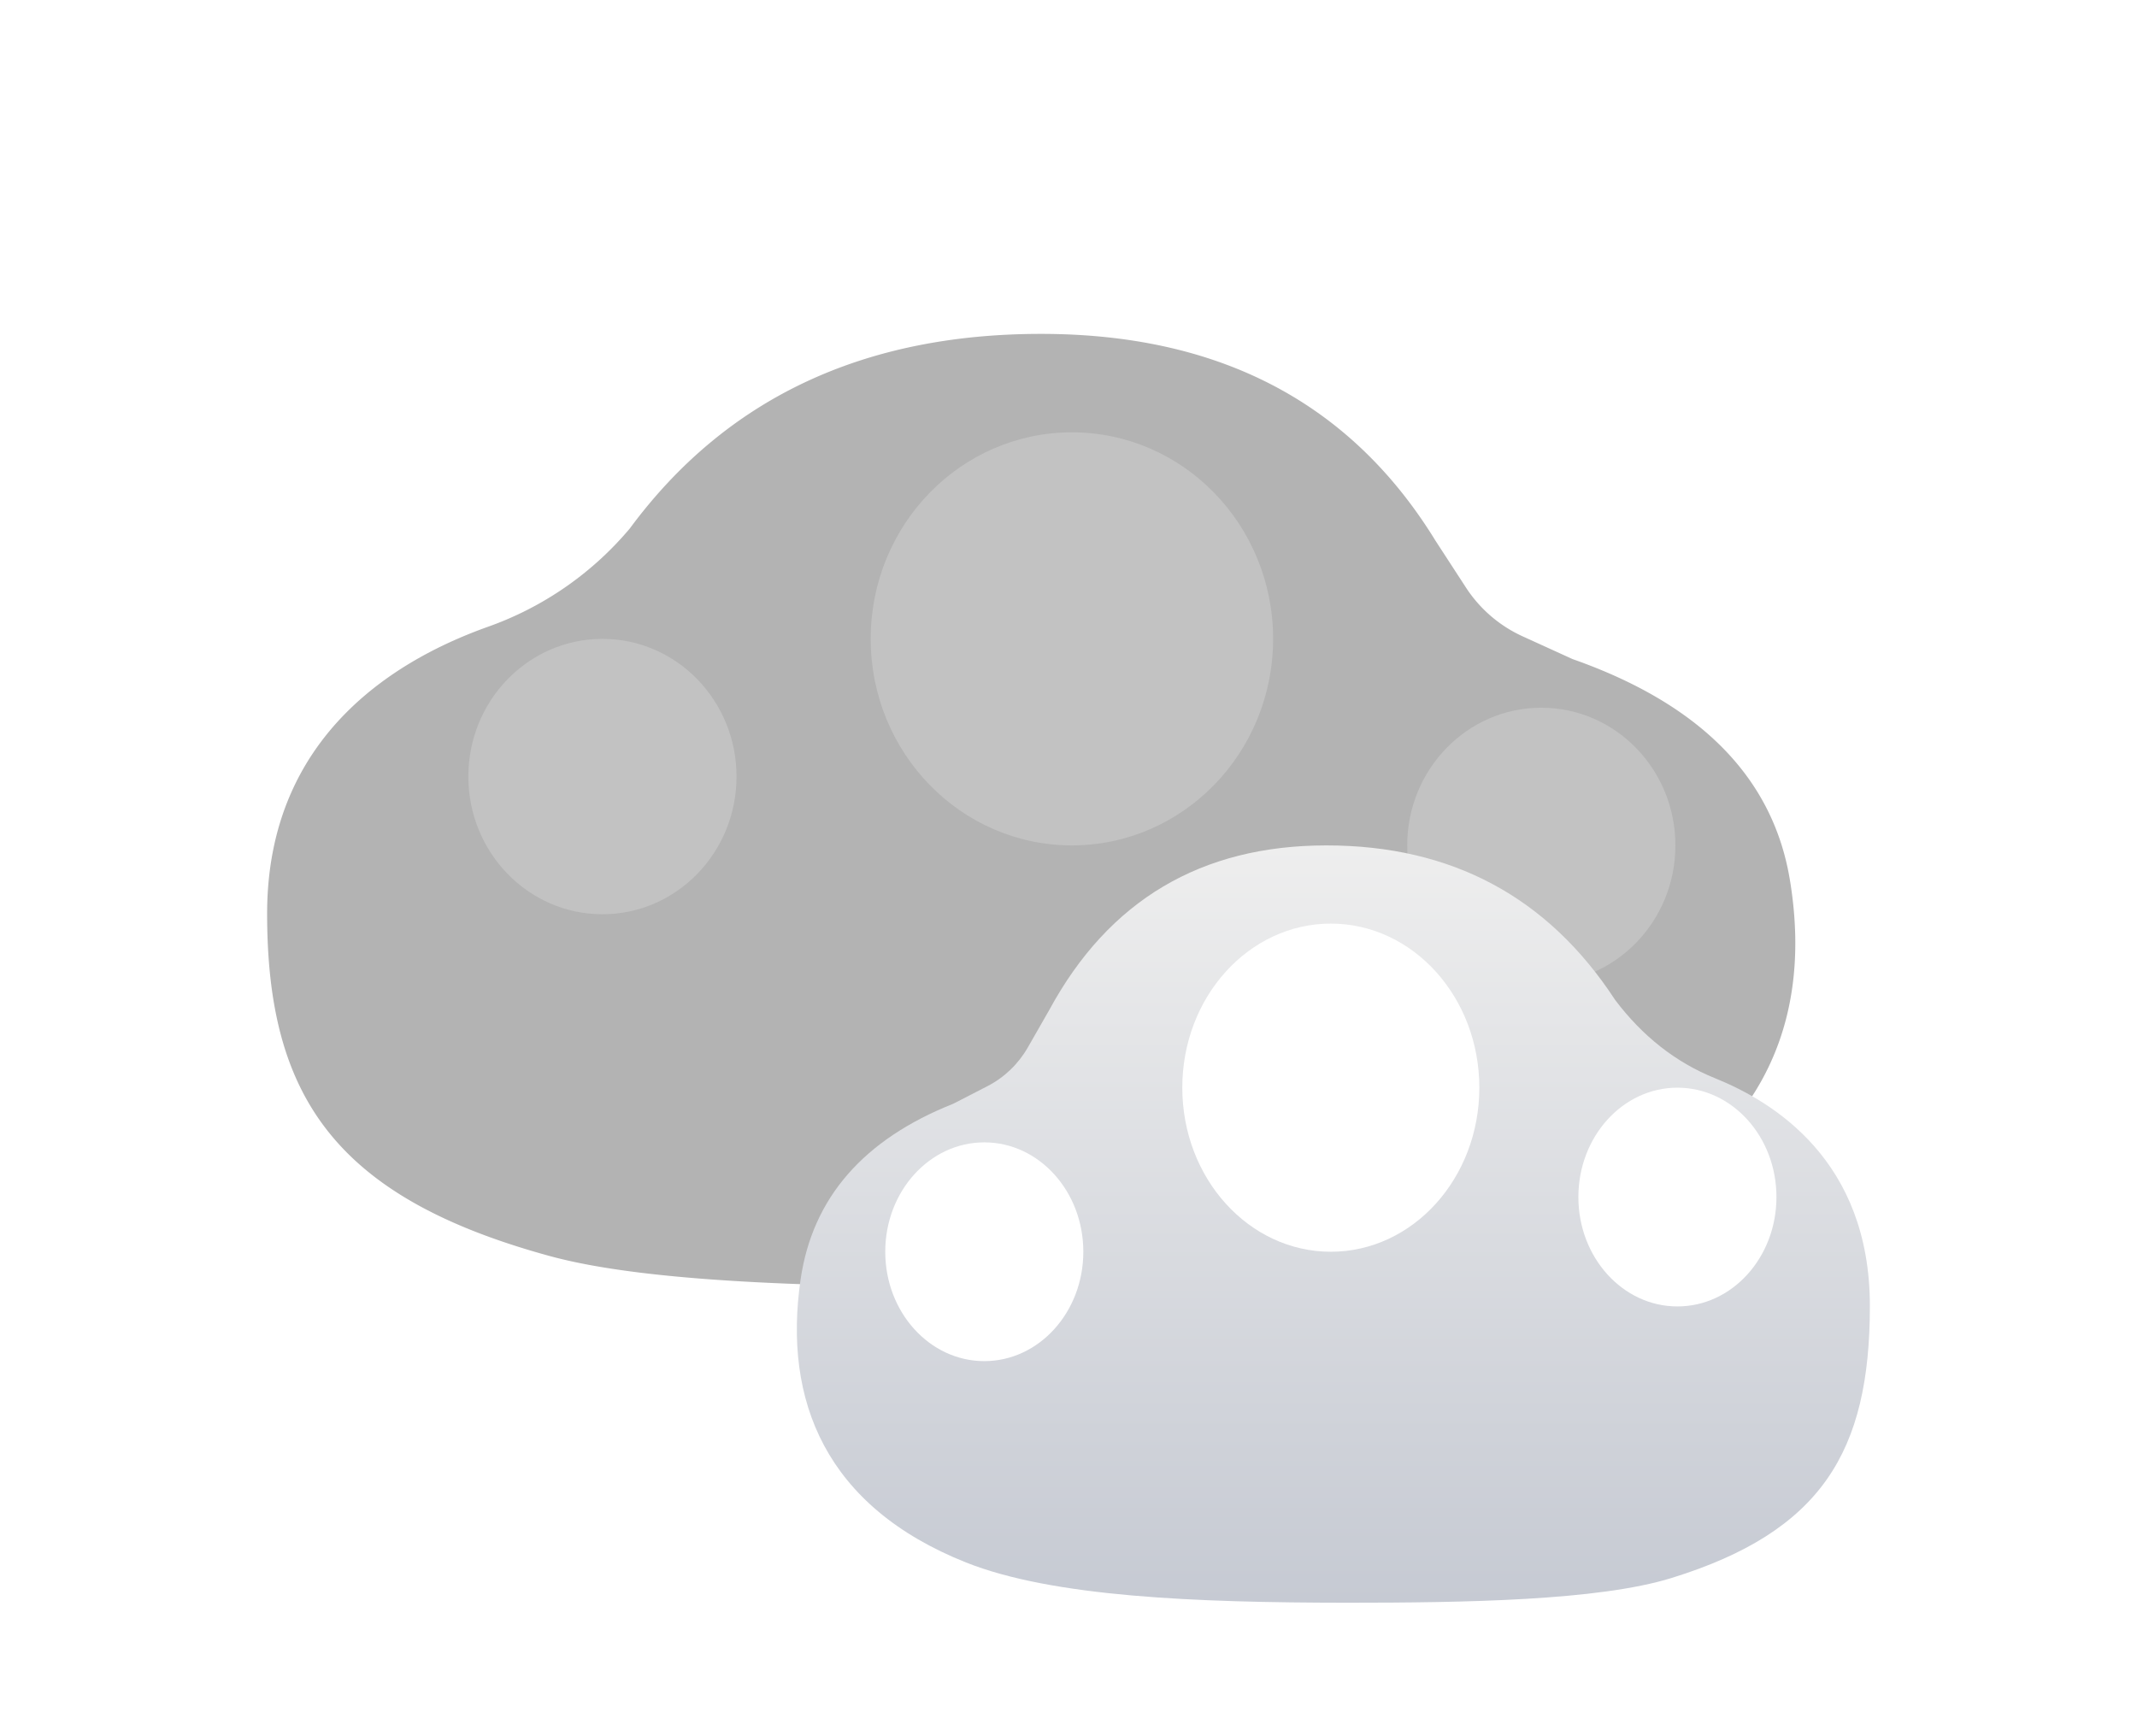 <svg width="32" height="26" viewBox="0 0 32 26" xmlns="http://www.w3.org/2000/svg">
    <defs>
        <filter x="-100%" y="-97.4%" width="300%" height="294.8%" filterUnits="objectBoundingBox" id="bb3om7zcra">
            <feGaussianBlur stdDeviation="2.008" in="SourceGraphic"/>
        </filter>
        <filter x="-150%" y="-146.1%" width="400%" height="392.2%" filterUnits="objectBoundingBox" id="p2lt6zredb">
            <feGaussianBlur stdDeviation="2.008" in="SourceGraphic"/>
        </filter>
        <filter x="-150%" y="-146.1%" width="400%" height="392.2%" filterUnits="objectBoundingBox" id="mxgynymgcc">
            <feGaussianBlur stdDeviation="2.008" in="SourceGraphic"/>
        </filter>
        <filter x="-100%" y="-90.5%" width="300%" height="281%" filterUnits="objectBoundingBox" id="vvwmrfsl6e">
            <feGaussianBlur stdDeviation="1.483" in="SourceGraphic"/>
        </filter>
        <filter x="-150%" y="-135.8%" width="400%" height="371.5%" filterUnits="objectBoundingBox" id="x74zg1crsf">
            <feGaussianBlur stdDeviation="1.483" in="SourceGraphic"/>
        </filter>
        <filter x="-150%" y="-135.8%" width="400%" height="371.5%" filterUnits="objectBoundingBox" id="jiucvat5zg">
            <feGaussianBlur stdDeviation="1.483" in="SourceGraphic"/>
        </filter>
        <linearGradient x1="50%" y1="0%" x2="50%" y2="100%" id="ffput11p0d">
            <stop stop-color="#EEE" offset="0%"/>
            <stop stop-color="#C6CAD3" offset="100%"/>
        </linearGradient>
    </defs>
    <g fill="none" fill-rule="evenodd">
        <g transform="matrix(-1 0 0 1 26.883 5)">
            <path d="M5.387 3.098C6.654 1.033 8.623 0 11.294 0c2.67 0 4.723.971 6.158 2.914a4.921 4.921 0 0 0 2.124 1.472c1.25.446 3.307 1.55 3.307 4.296 0 2.745-1.03 4.251-4.231 5.127-1.56.427-4.409.466-6.926.465-3.223-.001-6.266-.107-8.118-.759C.621 12.465-.3 10.474.081 8.175.335 6.645 1.42 5.543 3.335 4.87l.746-.34c.348-.158.644-.413.852-.734l.454-.698z" fill="#B3B3B3"/>
            <ellipse fill="#FFF" opacity=".438" filter="url(#bb3om7zcra)" cx="10.832" cy="4.567" rx="3.013" ry="3.093"/>
            <ellipse fill="#FFF" opacity=".438" filter="url(#p2lt6zredb)" cx="17.862" cy="6.629" rx="2.008" ry="2.062"/>
            <ellipse fill="#FFF" opacity=".438" filter="url(#mxgynymgcc)" cx="3.803" cy="7.66" rx="2.008" ry="2.062"/>
        </g>
        <g transform="translate(11.932 12.66)">
            <path d="M3.782 2.461C4.672.821 6.055 0 7.93 0c1.875 0 3.317.772 4.324 2.315.41.543.906.933 1.492 1.17.877.354 2.322 1.231 2.322 3.412s-.723 3.378-2.971 4.074c-1.096.339-3.096.37-4.864.37-2.262-.002-4.4-.086-5.7-.603C.436 9.902-.21 8.32.057 6.495c.179-1.217.94-2.092 2.285-2.626l.509-.262c.254-.13.465-.332.607-.58l.324-.566z" fill="url(#ffput11p0d)"/>
            <ellipse fill="#FFF" filter="url(#vvwmrfsl6e)" cx="7.996" cy="3.628" rx="2.224" ry="2.457"/>
            <ellipse fill="#FFF" filter="url(#x74zg1crsf)" cx="13.186" cy="5.266" rx="1.483" ry="1.638"/>
            <ellipse fill="#FFF" filter="url(#jiucvat5zg)" cx="2.807" cy="6.085" rx="1.483" ry="1.638"/>
        </g>
        <path fill="none" d="M4 2h24v24H4z"/>
    </g>
</svg>
